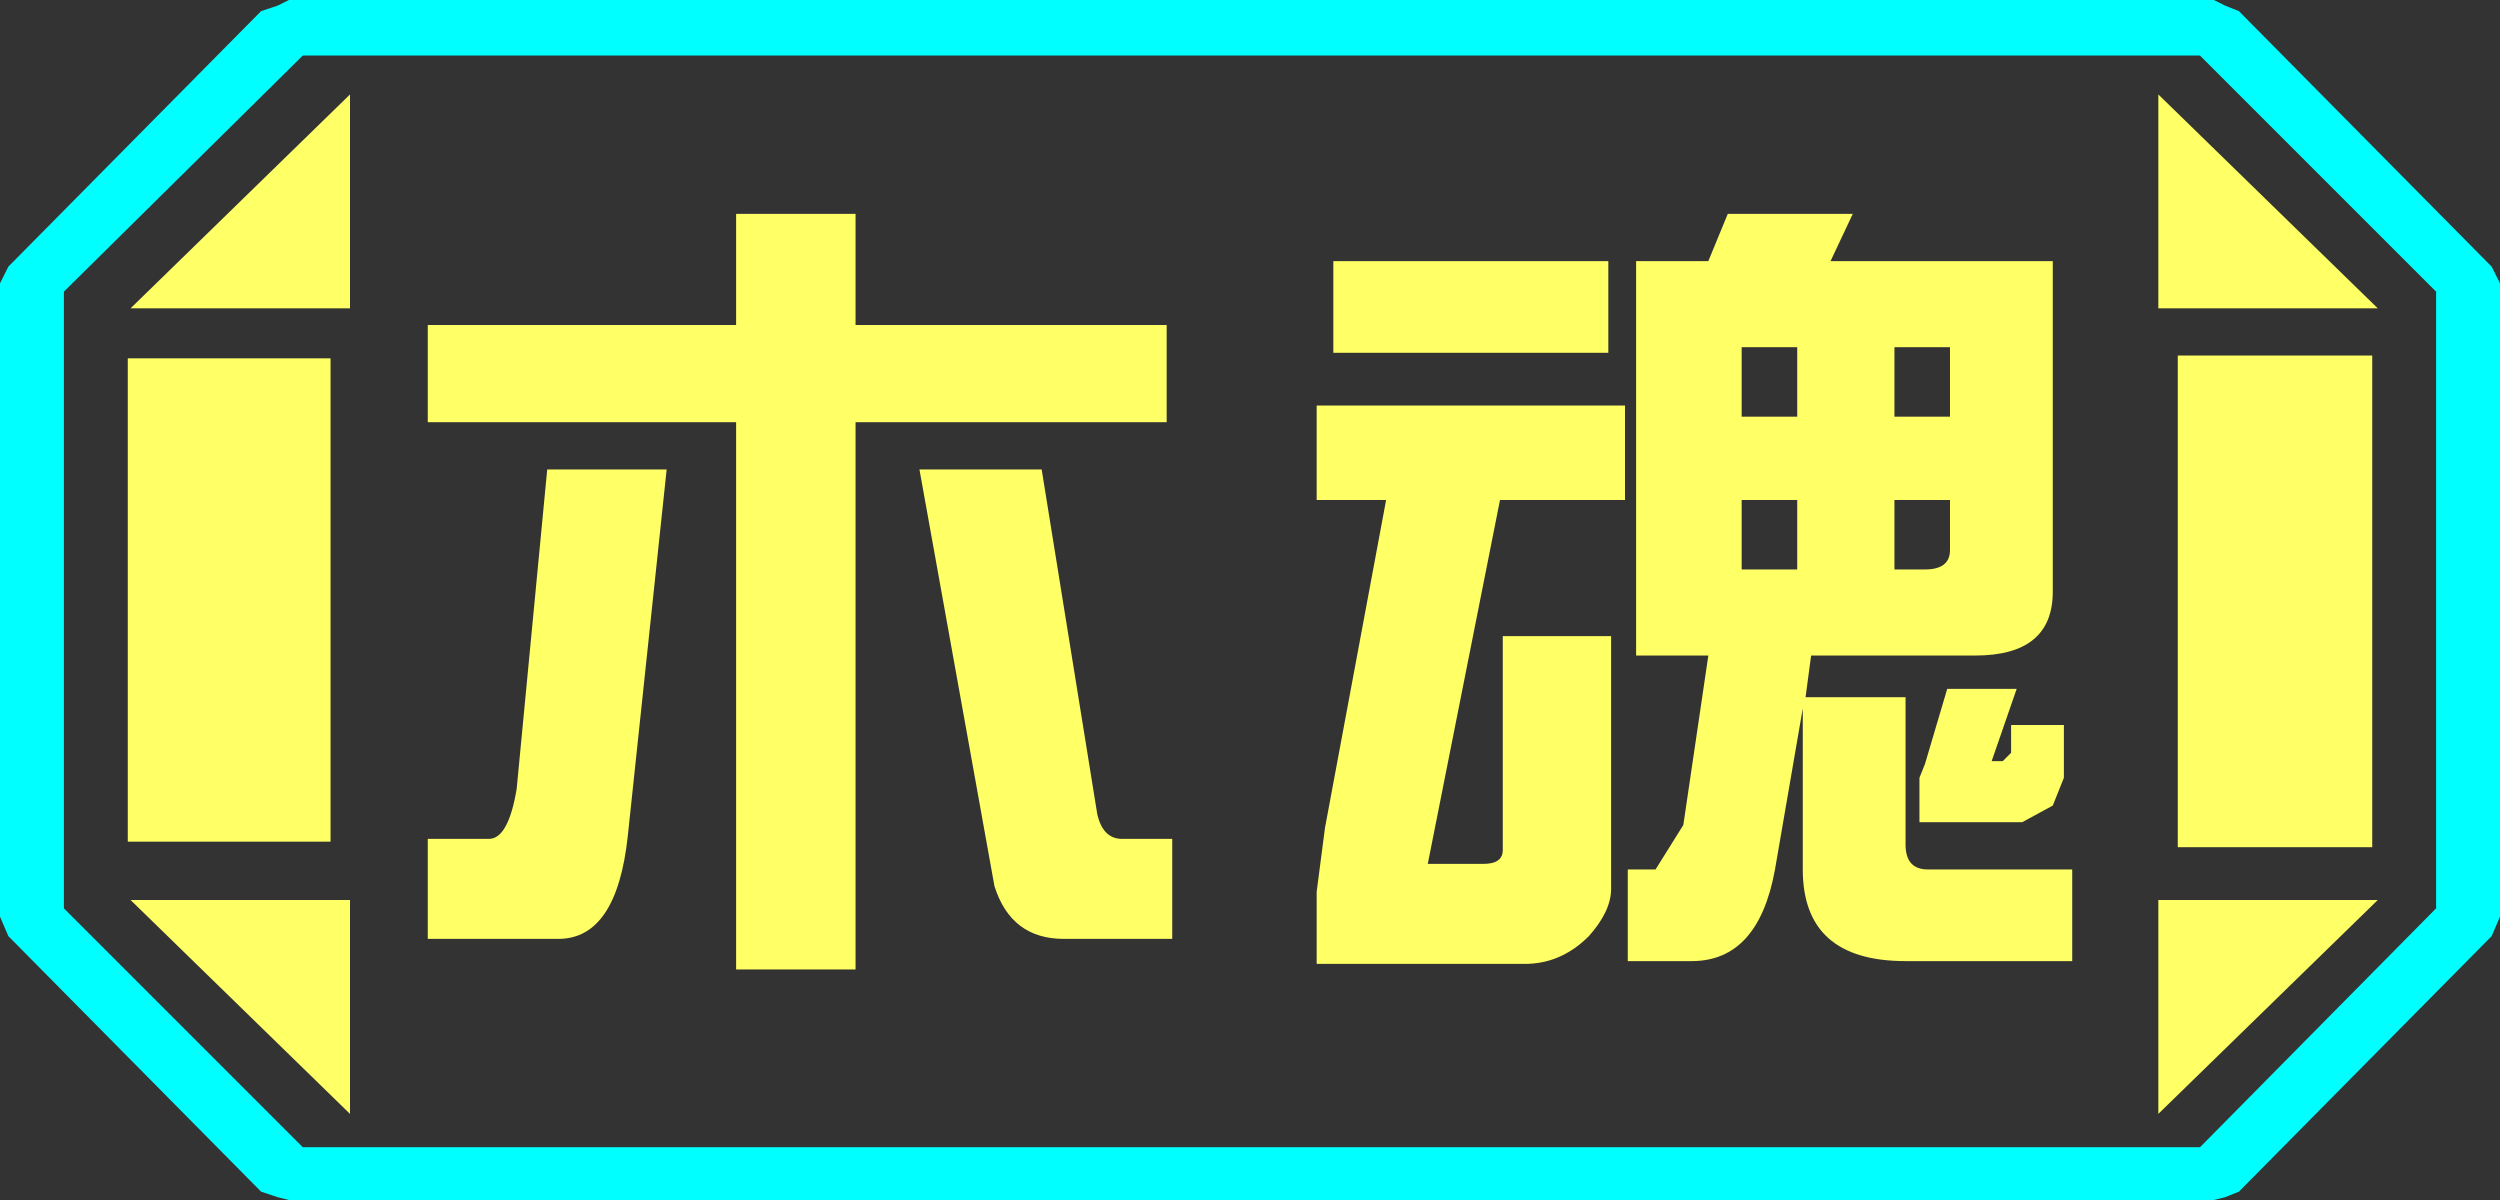 <?xml version="1.0" encoding="UTF-8" standalone="no"?>
<svg xmlns:ffdec="https://www.free-decompiler.com/flash" xmlns:xlink="http://www.w3.org/1999/xlink" ffdec:objectType="frame" height="21.6px" width="45.0px" xmlns="http://www.w3.org/2000/svg">
  <rect width="100%" height="100%" fill="#333333" stroke="none"/>
  <g transform="matrix(1.0, 0.0, 0.0, 1.0, 0.0, 0.0)">
    <use ffdec:characterId="1" height="21.6" transform="matrix(1.0, 0.0, 0.0, 1.0, 0.0, 0.0)" width="45.0" xlink:href="#shape0"/>
  </g>
  <defs>
    <g id="shape0" transform="matrix(1.0, 0.0, 0.0, 1.0, 0.0, 0.0)">
      <path d="M45.0 5.1 L45.0 16.5 44.85 16.85 40.3 21.45 40.05 21.55 39.85 21.6 5.2 21.6 5.0 21.55 4.7 21.45 0.15 16.85 0.0 16.5 0.0 5.1 0.15 4.8 4.7 0.2 5.0 0.1 5.2 0.0 39.85 0.0 40.05 0.1 40.3 0.2 44.85 4.8 45.0 5.1 M43.85 16.35 L43.85 5.25 39.6 1.0 5.45 1.0 1.15 5.25 1.15 16.35 5.45 20.65 39.6 20.65 43.85 16.35" fill="#00ffff" fill-rule="evenodd" stroke="none"/>
      <path d="M42.7 6.4 L42.7 15.25 39.2 15.25 39.2 6.4 42.7 6.4 M38.85 1.7 L42.8 5.55 38.85 5.55 38.85 1.7 M6.3 1.7 L6.3 5.55 2.35 5.55 6.3 1.7 M38.85 20.05 L38.85 16.2 42.8 16.2 38.85 20.05 M5.95 6.45 L5.95 15.15 2.3 15.15 2.3 6.45 5.95 6.45 M6.3 20.05 L2.35 16.2 6.3 16.2 6.3 20.05" fill="#ffff66" fill-rule="evenodd" stroke="none"/>
      <path d="M43.85 16.35 L39.6 20.65 5.45 20.65 1.15 16.35 1.15 5.25 5.45 1.0 39.6 1.0 43.85 5.25 43.85 16.35 M42.7 6.4 L39.2 6.4 39.2 15.25 42.7 15.25 42.7 6.4 M38.85 1.7 L38.85 5.55 42.8 5.55 38.85 1.7 M38.85 20.05 L42.8 16.2 38.85 16.2 38.85 20.05 M6.3 1.7 L2.35 5.55 6.3 5.55 6.3 1.7 M6.3 20.05 L6.3 16.2 2.35 16.2 6.3 20.05 M5.95 6.45 L2.3 6.45 2.3 15.15 5.95 15.15 5.95 6.45" fill="#ffff66" fill-opacity="0.0" fill-rule="evenodd" stroke="none"/>
      <path d="M31.1 3.85 L33.35 3.85 32.95 4.7 36.95 4.7 36.95 10.65 Q36.95 11.8 35.55 11.8 L32.6 11.8 32.5 12.55 34.3 12.55 34.3 15.2 Q34.3 15.65 34.7 15.65 L37.3 15.65 37.3 17.3 34.3 17.3 Q32.45 17.3 32.45 15.65 L32.45 12.75 31.95 15.65 Q31.65 17.3 30.45 17.3 L29.3 17.3 29.3 15.65 29.8 15.65 30.3 14.85 30.75 11.8 29.45 11.8 29.45 4.7 30.75 4.7 31.1 3.85 M35.1 7.5 L35.1 6.25 34.1 6.25 34.1 7.5 35.1 7.5 M34.1 9.0 L34.1 10.25 34.65 10.25 Q35.1 10.25 35.1 9.9 L35.1 9.0 34.1 9.0 M32.35 6.25 L31.35 6.25 31.35 7.5 32.35 7.5 32.35 6.25 M31.35 9.0 L31.35 10.25 32.35 10.25 32.35 9.0 31.35 9.0 M23.7 9.0 L23.7 7.3 29.25 7.3 29.25 9.0 27.0 9.0 25.7 15.55 26.7 15.55 Q27.05 15.55 27.05 15.3 L27.05 11.45 29.0 11.45 29.0 16.0 Q29.0 16.4 28.6 16.85 28.1 17.35 27.45 17.35 L23.7 17.35 23.7 16.05 23.85 14.9 24.95 9.0 23.7 9.0 M24.0 4.7 L28.95 4.7 28.95 6.35 24.0 6.35 24.0 4.7 M21.0 7.6 L15.4 7.6 15.4 17.45 13.25 17.45 13.25 7.6 7.7 7.6 7.7 5.85 13.25 5.85 13.25 3.85 15.4 3.85 15.4 5.85 21.0 5.85 21.0 7.6 M21.1 16.9 L19.15 16.9 Q18.2 16.9 17.9 15.95 L16.55 8.45 18.75 8.45 19.75 14.65 Q19.85 15.1 20.2 15.1 L21.1 15.1 21.1 16.9 M36.4 14.8 L34.55 14.8 34.55 14.0 34.65 13.75 35.05 12.4 36.3 12.4 35.85 13.7 36.05 13.7 36.2 13.55 36.2 13.05 37.15 13.05 37.15 14.0 36.95 14.5 36.4 14.8 M9.3 14.2 L9.85 8.45 12.0 8.45 11.3 15.05 Q11.1 16.9 10.05 16.9 L7.7 16.9 7.7 15.1 8.8 15.1 Q9.15 15.1 9.3 14.2" fill="#ffff66" fill-rule="evenodd" stroke="none"/>
    </g>
  </defs>
</svg>
